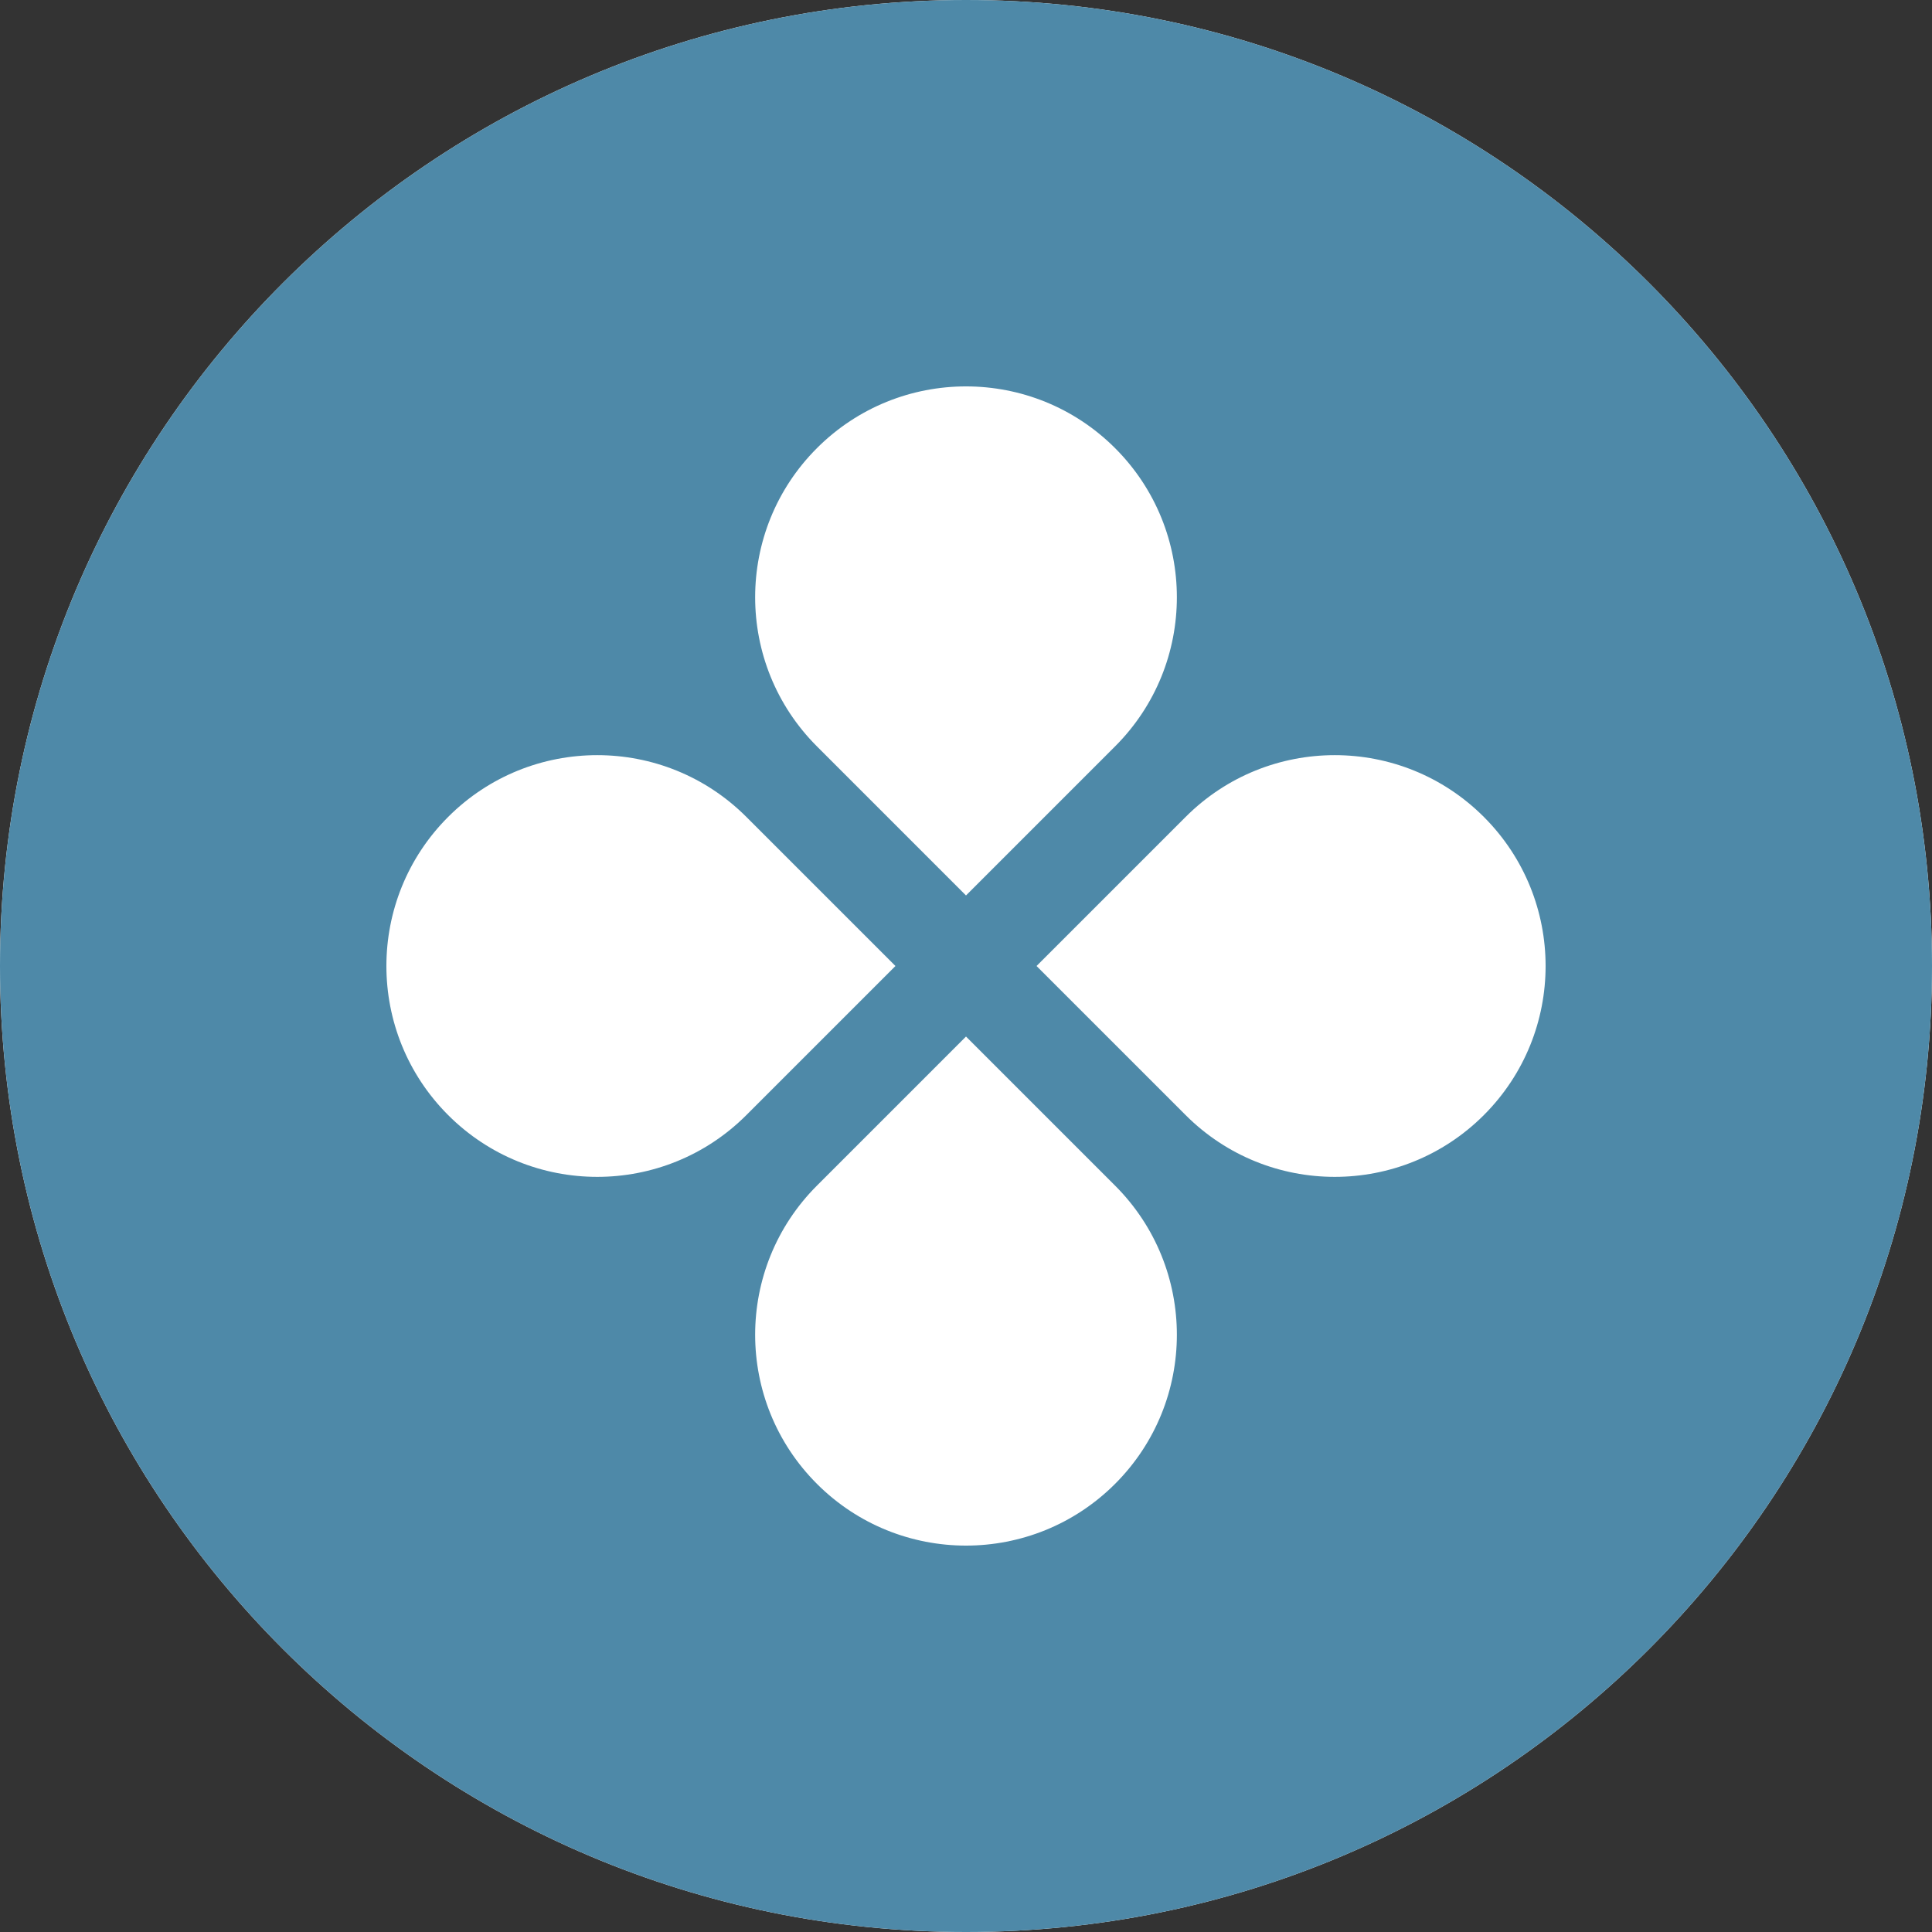 <svg width="100" height="100" viewBox="0 0 100 100" fill="none" xmlns="http://www.w3.org/2000/svg">
<rect x="0" y="0" width="100" height="100" fill="#333333" stroke="none"/>
<path d="M100 50C100 77.614 77.614 100 50 100C22.386 100 0 77.614 0 50C0 22.386 22.386 0 50 0C77.614 0 100 22.386 100 50Z" fill="white"/>
<path fill-rule="evenodd" clip-rule="evenodd" d="M50 100C77.615 100 100 77.614 100 50C100 22.386 77.615 0 50 0C22.386 0 0 22.386 0 50C0 77.614 22.386 100 50 100ZM57.718 38.631C61.98 34.369 61.98 27.459 57.718 23.197C53.455 18.934 46.545 18.934 42.283 23.197C38.021 27.459 38.021 34.369 42.283 38.631L50 46.349L57.718 38.631ZM61.369 57.718C65.631 61.98 72.541 61.98 76.803 57.718C81.066 53.455 81.066 46.545 76.803 42.283C72.541 38.021 65.631 38.021 61.369 42.283L53.651 50L61.369 57.718ZM57.718 76.803C61.98 72.541 61.98 65.631 57.718 61.369L50 53.651L42.283 61.369C38.021 65.631 38.021 72.541 42.283 76.803C46.545 81.066 53.455 81.066 57.718 76.803ZM23.197 57.718C18.934 53.455 18.934 46.545 23.197 42.283C27.459 38.021 34.369 38.021 38.631 42.283L46.349 50L38.631 57.718C34.369 61.98 27.459 61.98 23.197 57.718Z" fill="#4E89A8"/>
</svg>

